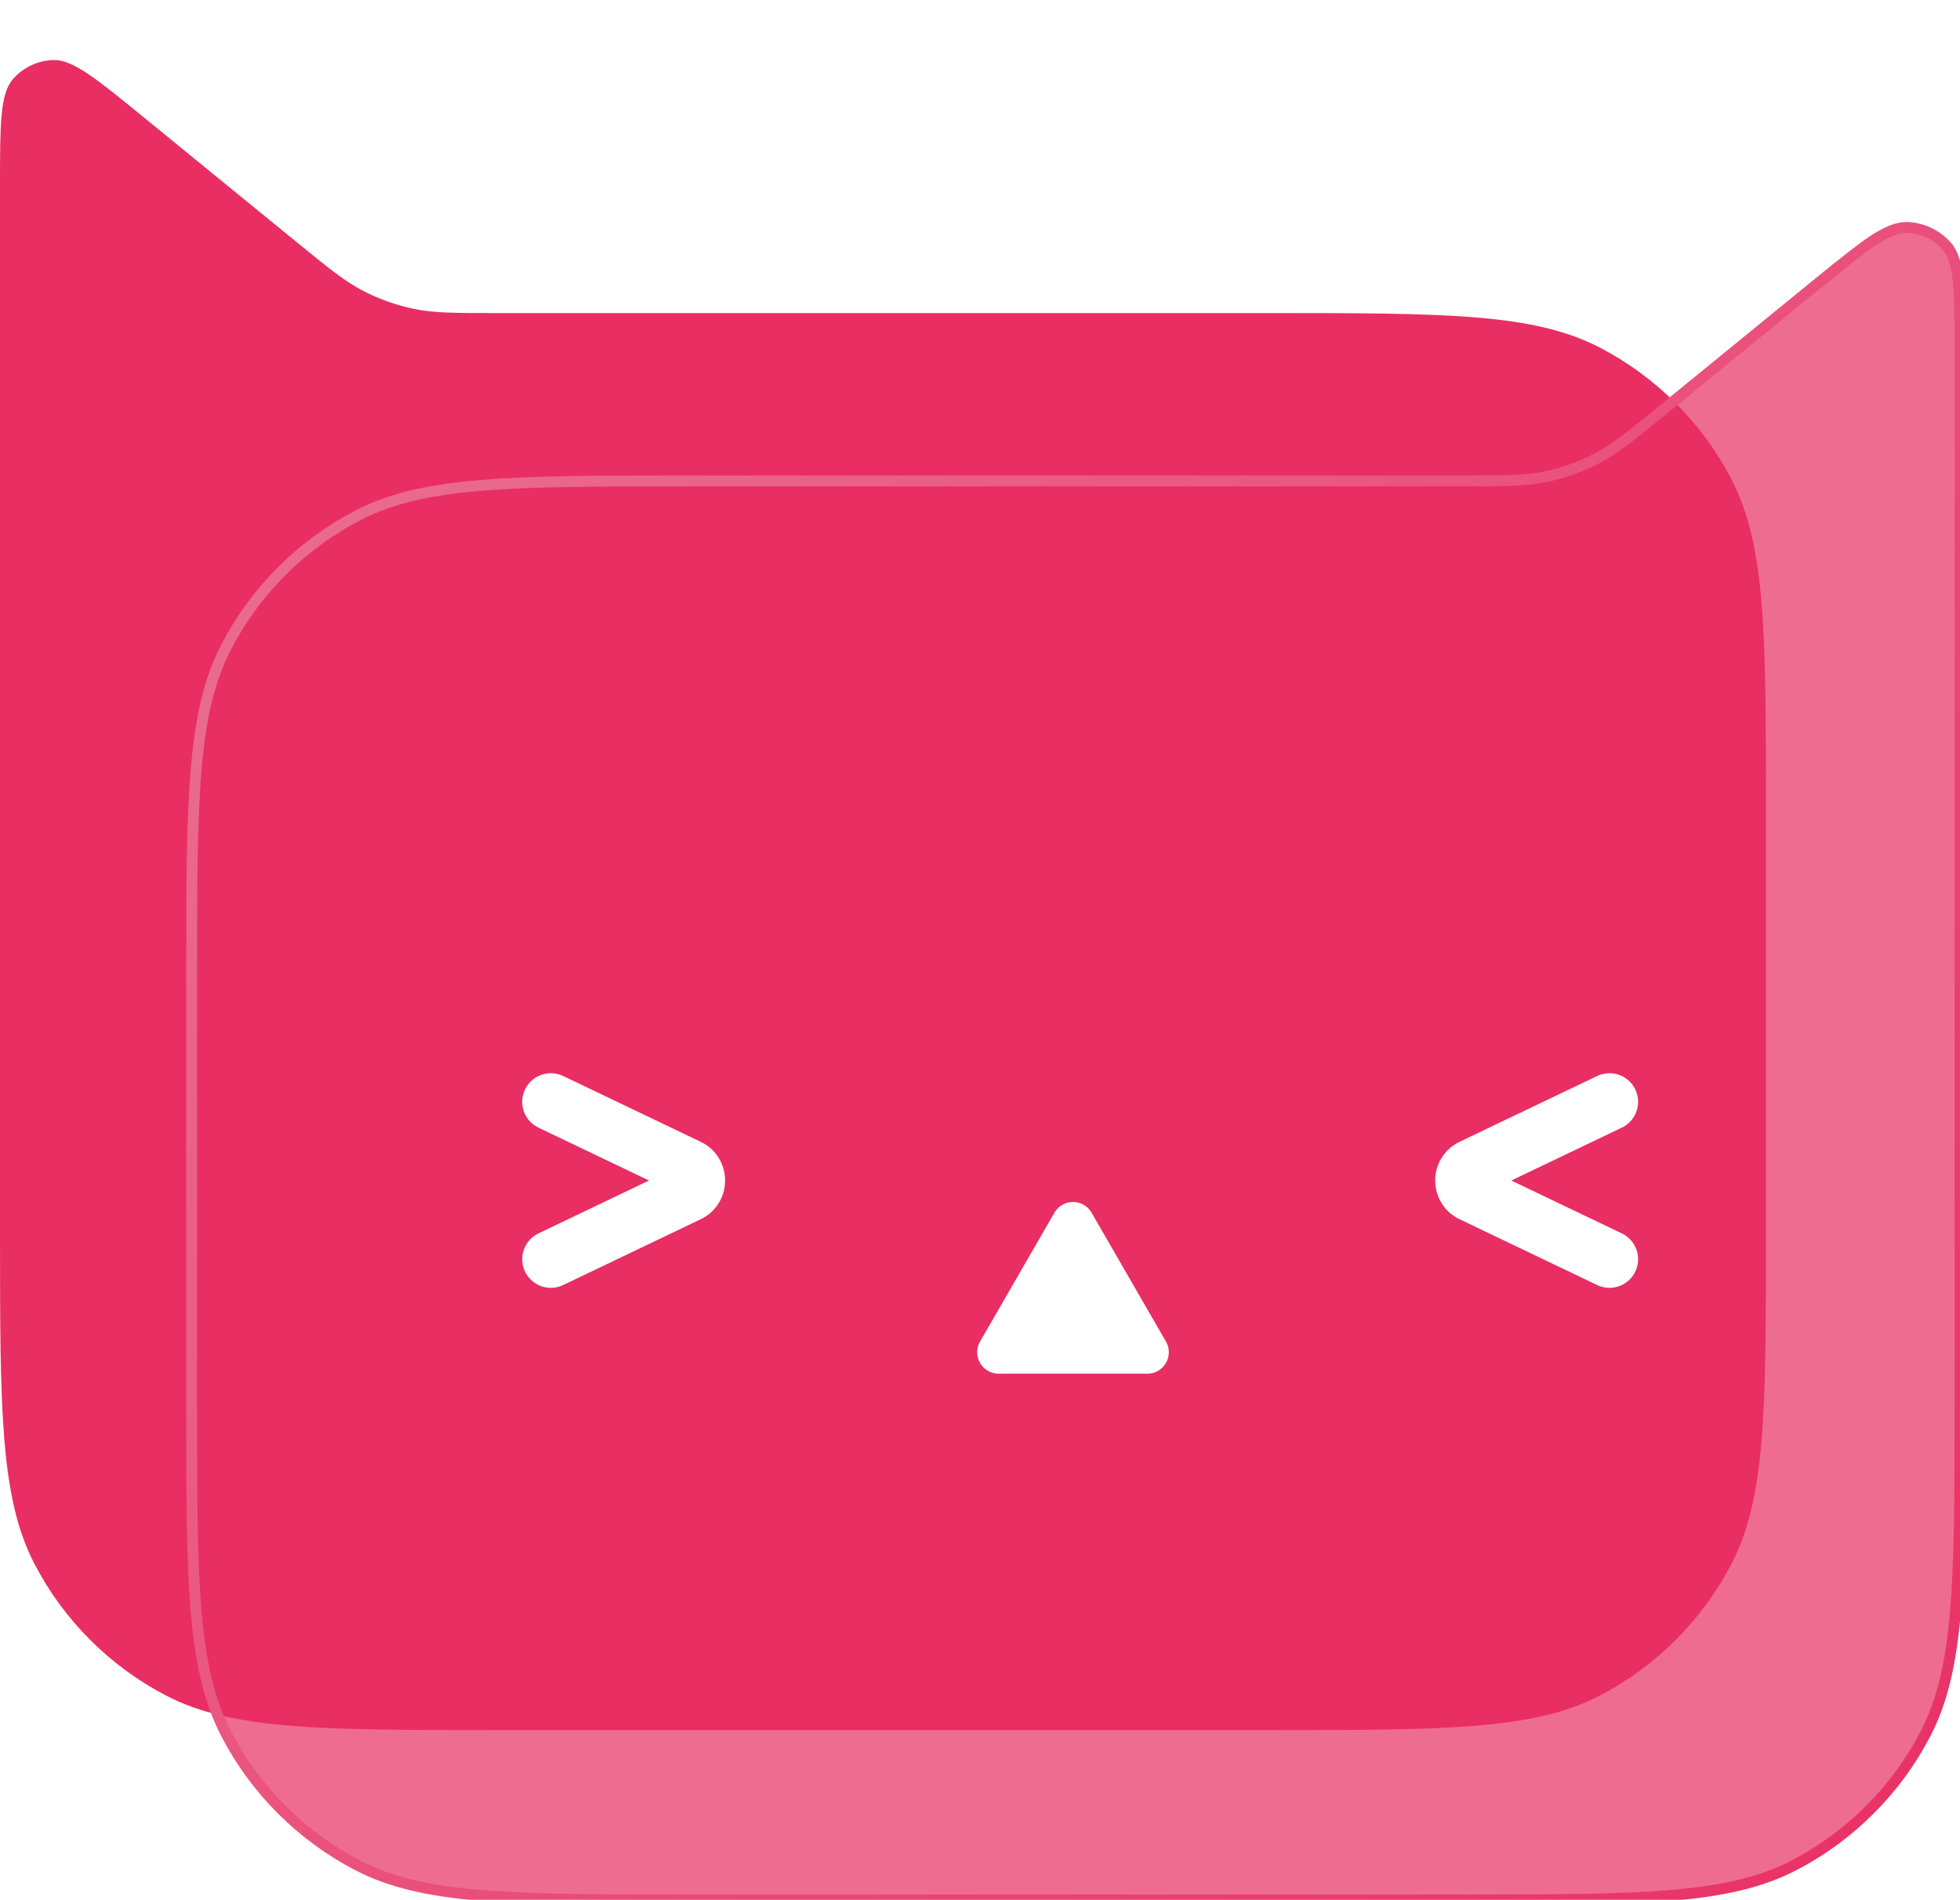 <svg xmlns="http://www.w3.org/2000/svg" xmlns:xlink="http://www.w3.org/1999/xlink" fill="none" version="1.1" width="274" height="265.543" viewBox="0 0 274 265.543"><defs><filter id="master_svg0_1_23054" filterUnits="userSpaceOnUse" color-interpolation-filters="sRGB" x="-20.759" y="0" width="267.63" height="264.597"><feFlood flood-opacity="0" result="BackgroundImageFix"/><feBlend mode="normal" in="SourceGraphic" in2="BackgroundImageFix" result="shape"/><feGaussianBlur in="BackgroundImage" stdDeviation="10.379"/><feComposite in2="SourceAlpha" operator="in" result="effect1_foregroundBlur"/><feBlend mode="normal" in="SourceGraphic" in2="effect1_foregroundBlur" result="shape"/></filter><filter id="master_svg1_1_23056" filterUnits="userSpaceOnUse" color-interpolation-filters="sRGB" x="26.79" y="23.399" width="267.969" height="264.929"><feFlood flood-opacity="0" result="BackgroundImageFix"/><feBlend mode="normal" in="SourceGraphic" in2="BackgroundImageFix" result="shape"/><feGaussianBlur in="BackgroundImage" stdDeviation="10.379"/><feComposite in2="SourceAlpha" operator="in" result="effect1_foregroundBlur"/><feBlend mode="normal" in="SourceGraphic" in2="effect1_foregroundBlur" result="shape"/></filter><linearGradient x1="0" y1="0.146" x2="1.024" y2="1.019" id="master_svg2_1_3265"><stop offset="0%" stop-color="#EA6E91" stop-opacity="1"/><stop offset="100%" stop-color="#E92E63" stop-opacity="1"/></linearGradient></defs><g style="mix-blend-mode:passthrough"><g><g style="mix-blend-mode:passthrough"><g><g filter="url(#master_svg0_1_23054)" style="mix-blend-mode:passthrough"><path d="M246.871,172.954C246.871,197.057,246.92,209.38,251.675,218.554C255.768,226.449,262.234,232.916,270.13,237.009C279.303,241.764,291.627,241.812,315.73,241.812L424.883,241.812C448.986,241.812,461.31,241.764,470.483,237.009C478.379,232.916,484.846,226.449,488.939,218.554C493.694,209.38,493.742,197.057,493.742,172.954L493.742,25.6C493.742,17.419,493.719,13.188,492.002,11.141C490.574,9.438,488.433,8.422,486.211,8.392C483.539,8.356,480.247,11.013,473.908,16.186L452.416,33.724C447.86,37.442,445.569,39.309,443.022,40.631C440.772,41.798,438.373,42.653,435.891,43.171C433.083,43.757,430.127,43.759,424.246,43.759L315.73,43.759C291.627,43.759,279.303,43.808,270.13,48.563C262.234,52.655,255.768,59.122,251.675,67.018C246.92,76.191,246.871,88.515,246.871,112.618L246.871,172.954Z" transform="matrix(-1,0,0,1,493.743,0)" fill="#E92E63" fill-opacity="1"/></g><g filter="url(#master_svg1_1_23056)" style="mix-blend-mode:passthrough"><path d="M26.79,136.077L26.79,196.685C26.79,220.788,26.838,233.112,31.593,242.285C35.686,250.18,42.153,256.647,50.049,260.74C59.222,265.495,71.546,265.544,95.648,265.544L205.142,265.544C229.244,265.544,241.568,265.495,250.742,260.74C258.637,256.647,265.104,250.18,269.197,242.285C273.952,233.112,274,220.788,274,196.685L274,48.999C274,40.817,273.977,36.586,272.26,34.539C270.832,32.837,268.691,31.82,266.469,31.79C263.798,31.754,260.505,34.412,254.166,39.584L232.601,57.182C228.044,60.9,225.753,62.768,223.207,64.089C220.956,65.257,218.557,66.111,216.076,66.63C213.267,67.216,210.311,67.218,204.431,67.218L95.648,67.218C71.546,67.218,59.222,67.266,50.049,72.021C42.153,76.114,35.686,82.581,31.593,90.477C26.838,99.65,26.79,111.974,26.79,136.077Z" fill="#E92E63" fill-opacity="0.7"/><path d="M254.646,40.172L233.081,57.771Q229.086,61.031,227.606,62.142Q225.364,63.826,223.556,64.763Q220.073,66.571,216.231,67.373Q214.238,67.789,211.436,67.902Q209.586,67.977,204.431,67.977L95.648,67.977Q84.521,67.977,79.658,68.059Q72.192,68.184,67.313,68.593Q61.809,69.054,57.83,70.003Q53.683,70.993,50.398,72.696Q44.581,75.711,39.932,80.36Q35.283,85.009,32.268,90.826Q30.565,94.111,29.575,98.258Q28.626,102.237,28.165,107.741Q27.756,112.62,27.631,120.086Q27.549,124.949,27.549,136.077L27.549,196.685Q27.549,207.812,27.631,212.675Q27.756,220.141,28.165,225.02Q28.626,230.524,29.575,234.503Q30.565,238.651,32.268,241.935Q35.283,247.753,39.932,252.401Q44.581,257.05,50.398,260.066Q53.683,261.768,57.83,262.758Q61.809,263.707,67.313,264.168Q72.192,264.577,79.658,264.702Q84.522,264.784,95.648,264.784L205.142,264.784Q216.268,264.784,221.132,264.702Q228.598,264.577,233.477,264.168Q238.981,263.707,242.96,262.758Q247.107,261.768,250.392,260.066Q256.209,257.05,260.858,252.401Q265.507,247.752,268.522,241.935Q270.225,238.65,271.215,234.503Q272.164,230.524,272.625,225.02Q273.034,220.141,273.159,212.675Q273.241,207.811,273.241,196.685L273.241,48.999Q273.241,41.902,273.018,39.54Q272.708,36.255,271.678,35.027Q270.714,33.878,269.337,33.224Q267.959,32.57,266.459,32.55Q264.857,32.528,262.116,34.365Q260.145,35.685,254.646,40.172ZM253.686,38.996Q259.24,34.463,261.27,33.103Q264.404,31.003,266.479,31.031Q268.311,31.056,269.988,31.852Q271.665,32.647,272.842,34.051Q274.176,35.641,274.53,39.397Q274.76,41.83,274.76,48.999L274.76,196.685Q274.76,207.824,274.678,212.701Q274.551,220.217,274.138,225.147Q273.668,230.765,272.692,234.856Q271.659,239.184,269.871,242.634Q266.747,248.66,261.932,253.475Q257.117,258.291,251.091,261.414Q247.641,263.203,243.312,264.235Q239.222,265.211,233.604,265.682Q228.674,266.095,221.158,266.221Q216.28,266.303,205.142,266.303L95.648,266.303Q84.51,266.303,79.632,266.221Q72.116,266.095,67.186,265.682Q61.568,265.211,57.478,264.235Q53.149,263.203,49.699,261.414Q43.673,258.29,38.858,253.475Q34.043,248.66,30.919,242.634Q29.131,239.184,28.098,234.856Q27.122,230.765,26.652,225.147Q26.239,220.218,26.112,212.701Q26.03,207.825,26.03,196.685L26.03,136.077Q26.03,124.936,26.112,120.06Q26.239,112.544,26.652,107.614Q27.122,101.996,28.098,97.906Q29.131,93.577,30.919,90.127Q34.043,84.101,38.858,79.286Q43.673,74.471,49.699,71.347Q53.149,69.559,57.478,68.526Q61.568,67.55,67.186,67.08Q72.116,66.667,79.632,66.54Q84.508,66.458,95.648,66.458L204.431,66.458Q209.556,66.458,211.375,66.385Q214.051,66.277,215.92,65.886Q219.558,65.126,222.857,63.415Q224.552,62.535,226.694,60.927Q228.149,59.835,232.12,56.594L253.686,38.996Z" fill="url(#master_svg2_1_3265)" fill-opacity="1"/></g></g></g><g style="mix-blend-mode:passthrough"><path d="M75.274,172.392L94.502,163.196Q93.967,163.452,93.651,163.977Q93.364,164.454,93.364,165Q93.364,165.546,93.651,166.023Q93.967,166.548,94.502,166.804L75.274,157.609L78.726,150.391L97.953,159.587Q99.588,160.369,100.51,161.904Q101.364,163.328,101.364,165Q101.364,166.672,100.51,168.095Q99.588,169.631,97.953,170.413L78.726,179.608L75.274,172.392ZM81,176Q81,176.197,80.981,176.392Q80.961,176.588,80.923,176.78Q80.885,176.973,80.828,177.161Q80.771,177.349,80.696,177.531Q80.62,177.712,80.528,177.886Q80.435,178.059,80.326,178.222Q80.217,178.386,80.092,178.538Q79.967,178.69,79.828,178.828Q79.689,178.967,79.538,179.092Q79.386,179.217,79.222,179.326Q79.059,179.435,78.886,179.528Q78.712,179.62,78.531,179.696Q78.349,179.771,78.161,179.828Q77.973,179.885,77.78,179.923Q77.588,179.962,77.392,179.981Q77.197,180,77,180Q76.803,180,76.608,179.981Q76.412,179.962,76.22,179.923Q76.027,179.885,75.839,179.828Q75.651,179.771,75.469,179.696Q75.288,179.62,75.114,179.528Q74.941,179.435,74.778,179.326Q74.614,179.217,74.462,179.092Q74.311,178.967,74.172,178.828Q74.033,178.69,73.908,178.538Q73.783,178.386,73.674,178.222Q73.565,178.059,73.472,177.886Q73.38,177.712,73.304,177.531Q73.229,177.349,73.172,177.161Q73.115,176.973,73.077,176.78Q73.039,176.588,73.019,176.392Q73,176.197,73,176Q73,175.803,73.019,175.608Q73.039,175.412,73.077,175.22Q73.115,175.027,73.172,174.839Q73.229,174.651,73.304,174.469Q73.38,174.288,73.472,174.114Q73.565,173.941,73.674,173.778Q73.783,173.614,73.908,173.462Q74.033,173.31,74.172,173.172Q74.311,173.033,74.462,172.908Q74.614,172.783,74.778,172.674Q74.941,172.565,75.114,172.472Q75.288,172.38,75.469,172.304Q75.651,172.229,75.839,172.172Q76.027,172.115,76.22,172.077Q76.412,172.038,76.608,172.019Q76.803,172,77,172Q77.197,172,77.392,172.019Q77.588,172.038,77.78,172.077Q77.973,172.115,78.161,172.172Q78.349,172.229,78.531,172.304Q78.712,172.38,78.886,172.472Q79.059,172.565,79.222,172.674Q79.386,172.783,79.538,172.908Q79.689,173.033,79.828,173.172Q79.967,173.31,80.092,173.462Q80.217,173.614,80.326,173.778Q80.435,173.941,80.528,174.114Q80.62,174.288,80.696,174.469Q80.771,174.651,80.828,174.839Q80.885,175.027,80.923,175.22Q80.961,175.412,80.981,175.608Q81,175.803,81,176ZM81,154Q81,154.197,80.981,154.392Q80.961,154.588,80.923,154.78Q80.885,154.973,80.828,155.161Q80.771,155.349,80.696,155.531Q80.62,155.712,80.528,155.886Q80.435,156.059,80.326,156.222Q80.217,156.386,80.092,156.538Q79.967,156.689,79.828,156.828Q79.689,156.967,79.538,157.092Q79.386,157.217,79.222,157.326Q79.059,157.435,78.886,157.528Q78.712,157.62,78.531,157.696Q78.349,157.771,78.161,157.828Q77.973,157.885,77.78,157.923Q77.588,157.961,77.392,157.981Q77.197,158,77,158Q76.803,158,76.608,157.981Q76.412,157.961,76.22,157.923Q76.027,157.885,75.839,157.828Q75.651,157.771,75.469,157.696Q75.288,157.62,75.114,157.528Q74.941,157.435,74.778,157.326Q74.614,157.217,74.462,157.092Q74.311,156.967,74.172,156.828Q74.033,156.689,73.908,156.538Q73.783,156.386,73.674,156.222Q73.565,156.059,73.472,155.886Q73.38,155.712,73.304,155.531Q73.229,155.349,73.172,155.161Q73.115,154.973,73.077,154.78Q73.039,154.588,73.019,154.392Q73,154.197,73,154Q73,153.803,73.019,153.608Q73.039,153.412,73.077,153.22Q73.115,153.027,73.172,152.839Q73.229,152.651,73.304,152.469Q73.38,152.288,73.472,152.114Q73.565,151.941,73.674,151.778Q73.783,151.614,73.908,151.462Q74.033,151.311,74.172,151.172Q74.311,151.033,74.462,150.908Q74.614,150.783,74.778,150.674Q74.941,150.565,75.114,150.472Q75.288,150.38,75.469,150.304Q75.651,150.229,75.839,150.172Q76.027,150.115,76.22,150.077Q76.412,150.039,76.608,150.019Q76.803,150,77,150Q77.197,150,77.392,150.019Q77.588,150.039,77.78,150.077Q77.973,150.115,78.161,150.172Q78.349,150.229,78.531,150.304Q78.712,150.38,78.886,150.472Q79.059,150.565,79.222,150.674Q79.386,150.783,79.538,150.908Q79.689,151.033,79.828,151.172Q79.967,151.311,80.092,151.462Q80.217,151.614,80.326,151.778Q80.435,151.941,80.528,152.114Q80.62,152.288,80.696,152.469Q80.771,152.651,80.828,152.839Q80.885,153.027,80.923,153.22Q80.961,153.412,80.981,153.608Q81,153.803,81,154Z" fill="#FFFFFF" fill-opacity="1"/></g><g style="mix-blend-mode:passthrough"><path d="M223.274,172.392L242.502,163.196Q241.967,163.452,241.651,163.977Q241.364,164.454,241.364,165Q241.364,165.546,241.651,166.023Q241.967,166.548,242.502,166.804L223.274,157.609L226.726,150.391L245.953,159.587Q247.588,160.369,248.51,161.904Q249.364,163.328,249.364,165Q249.364,166.672,248.51,168.095Q247.588,169.631,245.953,170.413L226.726,179.608L223.274,172.392ZM229,176Q229,176.197,228.981,176.392Q228.961,176.588,228.923,176.78Q228.885,176.973,228.828,177.161Q228.771,177.349,228.696,177.531Q228.62,177.712,228.528,177.886Q228.435,178.059,228.326,178.222Q228.217,178.386,228.092,178.538Q227.967,178.69,227.828,178.828Q227.689,178.967,227.538,179.092Q227.386,179.217,227.222,179.326Q227.059,179.435,226.886,179.528Q226.712,179.62,226.531,179.696Q226.349,179.771,226.161,179.828Q225.973,179.885,225.78,179.923Q225.588,179.962,225.392,179.981Q225.197,180,225,180Q224.803,180,224.608,179.981Q224.412,179.962,224.22,179.923Q224.027,179.885,223.839,179.828Q223.651,179.771,223.469,179.696Q223.288,179.62,223.114,179.528Q222.941,179.435,222.778,179.326Q222.614,179.217,222.462,179.092Q222.311,178.967,222.172,178.828Q222.033,178.69,221.908,178.538Q221.783,178.386,221.674,178.222Q221.565,178.059,221.472,177.886Q221.38,177.712,221.304,177.531Q221.229,177.349,221.172,177.161Q221.115,176.973,221.077,176.78Q221.039,176.588,221.019,176.392Q221,176.197,221,176Q221,175.803,221.019,175.608Q221.039,175.412,221.077,175.22Q221.115,175.027,221.172,174.839Q221.229,174.651,221.304,174.469Q221.38,174.288,221.472,174.114Q221.565,173.941,221.674,173.778Q221.783,173.614,221.908,173.462Q222.033,173.31,222.172,173.172Q222.311,173.033,222.462,172.908Q222.614,172.783,222.778,172.674Q222.941,172.565,223.114,172.472Q223.288,172.38,223.469,172.304Q223.651,172.229,223.839,172.172Q224.027,172.115,224.22,172.077Q224.412,172.038,224.608,172.019Q224.803,172,225,172Q225.197,172,225.392,172.019Q225.588,172.038,225.78,172.077Q225.973,172.115,226.161,172.172Q226.349,172.229,226.531,172.304Q226.712,172.38,226.886,172.472Q227.059,172.565,227.222,172.674Q227.386,172.783,227.538,172.908Q227.689,173.033,227.828,173.172Q227.967,173.31,228.092,173.462Q228.217,173.614,228.326,173.778Q228.435,173.941,228.528,174.114Q228.62,174.288,228.696,174.469Q228.771,174.651,228.828,174.839Q228.885,175.027,228.923,175.22Q228.961,175.412,228.981,175.608Q229,175.803,229,176ZM229,154Q229,154.197,228.981,154.392Q228.961,154.588,228.923,154.78Q228.885,154.973,228.828,155.161Q228.771,155.349,228.696,155.531Q228.62,155.712,228.528,155.886Q228.435,156.059,228.326,156.222Q228.217,156.386,228.092,156.538Q227.967,156.689,227.828,156.828Q227.689,156.967,227.538,157.092Q227.386,157.217,227.222,157.326Q227.059,157.435,226.886,157.528Q226.712,157.62,226.531,157.696Q226.349,157.771,226.161,157.828Q225.973,157.885,225.78,157.923Q225.588,157.961,225.392,157.981Q225.197,158,225,158Q224.803,158,224.608,157.981Q224.412,157.961,224.22,157.923Q224.027,157.885,223.839,157.828Q223.651,157.771,223.469,157.696Q223.288,157.62,223.114,157.528Q222.941,157.435,222.778,157.326Q222.614,157.217,222.462,157.092Q222.311,156.967,222.172,156.828Q222.033,156.689,221.908,156.538Q221.783,156.386,221.674,156.222Q221.565,156.059,221.472,155.886Q221.38,155.712,221.304,155.531Q221.229,155.349,221.172,155.161Q221.115,154.973,221.077,154.78Q221.039,154.588,221.019,154.392Q221,154.197,221,154Q221,153.803,221.019,153.608Q221.039,153.412,221.077,153.22Q221.115,153.027,221.172,152.839Q221.229,152.651,221.304,152.469Q221.38,152.288,221.472,152.114Q221.565,151.941,221.674,151.778Q221.783,151.614,221.908,151.462Q222.033,151.311,222.172,151.172Q222.311,151.033,222.462,150.908Q222.614,150.783,222.778,150.674Q222.941,150.565,223.114,150.472Q223.288,150.38,223.469,150.304Q223.651,150.229,223.839,150.172Q224.027,150.115,224.22,150.077Q224.412,150.039,224.608,150.019Q224.803,150,225,150Q225.197,150,225.392,150.019Q225.588,150.039,225.78,150.077Q225.973,150.115,226.161,150.172Q226.349,150.229,226.531,150.304Q226.712,150.38,226.886,150.472Q227.059,150.565,227.222,150.674Q227.386,150.783,227.538,150.908Q227.689,151.033,227.828,151.172Q227.967,151.311,228.092,151.462Q228.217,151.614,228.326,151.778Q228.435,151.941,228.528,152.114Q228.62,152.288,228.696,152.469Q228.771,152.651,228.828,152.839Q228.885,153.027,228.923,153.22Q228.961,153.412,228.981,153.608Q229,153.803,229,154Z" transform="matrix(-1,0,0,1,450,0)" fill="#FFFFFF" fill-opacity="1"/></g><g style="mix-blend-mode:passthrough"><path d="M162.99,187.5Q163.04,187.585,163.083,187.673Q163.126,187.761,163.164,187.852Q163.202,187.943,163.233,188.036Q163.265,188.129,163.29,188.224Q163.315,188.318,163.335,188.415Q163.354,188.511,163.367,188.608Q163.38,188.706,163.386,188.804Q163.392,188.902,163.392,189Q163.392,189.098,163.386,189.196Q163.38,189.294,163.367,189.392Q163.354,189.489,163.335,189.585Q163.315,189.682,163.29,189.776Q163.265,189.871,163.233,189.964Q163.202,190.057,163.164,190.148Q163.126,190.239,163.083,190.327Q163.04,190.415,162.99,190.5Q162.941,190.585,162.887,190.667Q162.832,190.748,162.772,190.826Q162.713,190.904,162.648,190.978Q162.583,191.052,162.514,191.121Q162.444,191.191,162.37,191.256Q162.297,191.32,162.219,191.38Q162.141,191.44,162.059,191.494Q161.977,191.549,161.892,191.598Q161.807,191.647,161.719,191.691Q161.631,191.734,161.54,191.772Q161.45,191.809,161.357,191.841Q161.264,191.872,161.169,191.898Q161.074,191.923,160.978,191.942Q160.881,191.962,160.784,191.974Q160.686,191.987,160.589,191.994Q160.49,192,160.392,192L139.608,192Q139.509,192,139.411,191.994Q139.313,191.987,139.216,191.974Q139.119,191.962,139.022,191.942Q138.926,191.923,138.831,191.898Q138.736,191.872,138.643,191.841Q138.55,191.809,138.46,191.772Q138.369,191.734,138.281,191.691Q138.193,191.647,138.108,191.598Q138.023,191.549,137.941,191.494Q137.859,191.44,137.781,191.38Q137.703,191.32,137.63,191.256Q137.556,191.191,137.486,191.121Q137.417,191.052,137.352,190.978Q137.287,190.904,137.228,190.826Q137.168,190.748,137.113,190.667Q137.059,190.585,137.01,190.5Q136.961,190.415,136.917,190.327Q136.874,190.239,136.836,190.148Q136.798,190.057,136.767,189.964Q136.735,189.871,136.71,189.776Q136.685,189.682,136.665,189.585Q136.646,189.489,136.633,189.392Q136.621,189.294,136.614,189.196Q136.608,189.098,136.608,189Q136.608,188.902,136.614,188.804Q136.621,188.706,136.633,188.608Q136.646,188.511,136.665,188.415Q136.685,188.318,136.71,188.224Q136.735,188.129,136.767,188.036Q136.798,187.943,136.836,187.852Q136.874,187.761,136.917,187.673Q136.961,187.585,137.01,187.5L147.402,169.5Q147.451,169.415,147.506,169.333Q147.56,169.252,147.62,169.174Q147.68,169.096,147.744,169.022Q147.809,168.948,147.879,168.879Q147.948,168.809,148.022,168.744Q148.096,168.68,148.174,168.62Q148.252,168.56,148.333,168.506Q148.415,168.451,148.5,168.402Q148.585,168.353,148.673,168.309Q148.761,168.266,148.852,168.228Q148.943,168.191,149.036,168.159Q149.129,168.128,149.224,168.102Q149.318,168.077,149.415,168.058Q149.511,168.038,149.608,168.026Q149.706,168.013,149.804,168.006Q149.902,168,150,168Q150.098,168,150.196,168.006Q150.294,168.013,150.392,168.026Q150.489,168.038,150.585,168.058Q150.682,168.077,150.776,168.102Q150.871,168.128,150.964,168.159Q151.057,168.191,151.148,168.228Q151.239,168.266,151.327,168.309Q151.415,168.353,151.5,168.402Q151.585,168.451,151.667,168.506Q151.748,168.56,151.826,168.62Q151.904,168.68,151.978,168.744Q152.052,168.809,152.121,168.879Q152.191,168.948,152.256,169.022Q152.32,169.096,152.38,169.174Q152.44,169.252,152.494,169.333Q152.549,169.415,152.598,169.5L162.99,187.5Z" fill="#FFFFFF" fill-opacity="1"/></g></g></g></svg>
